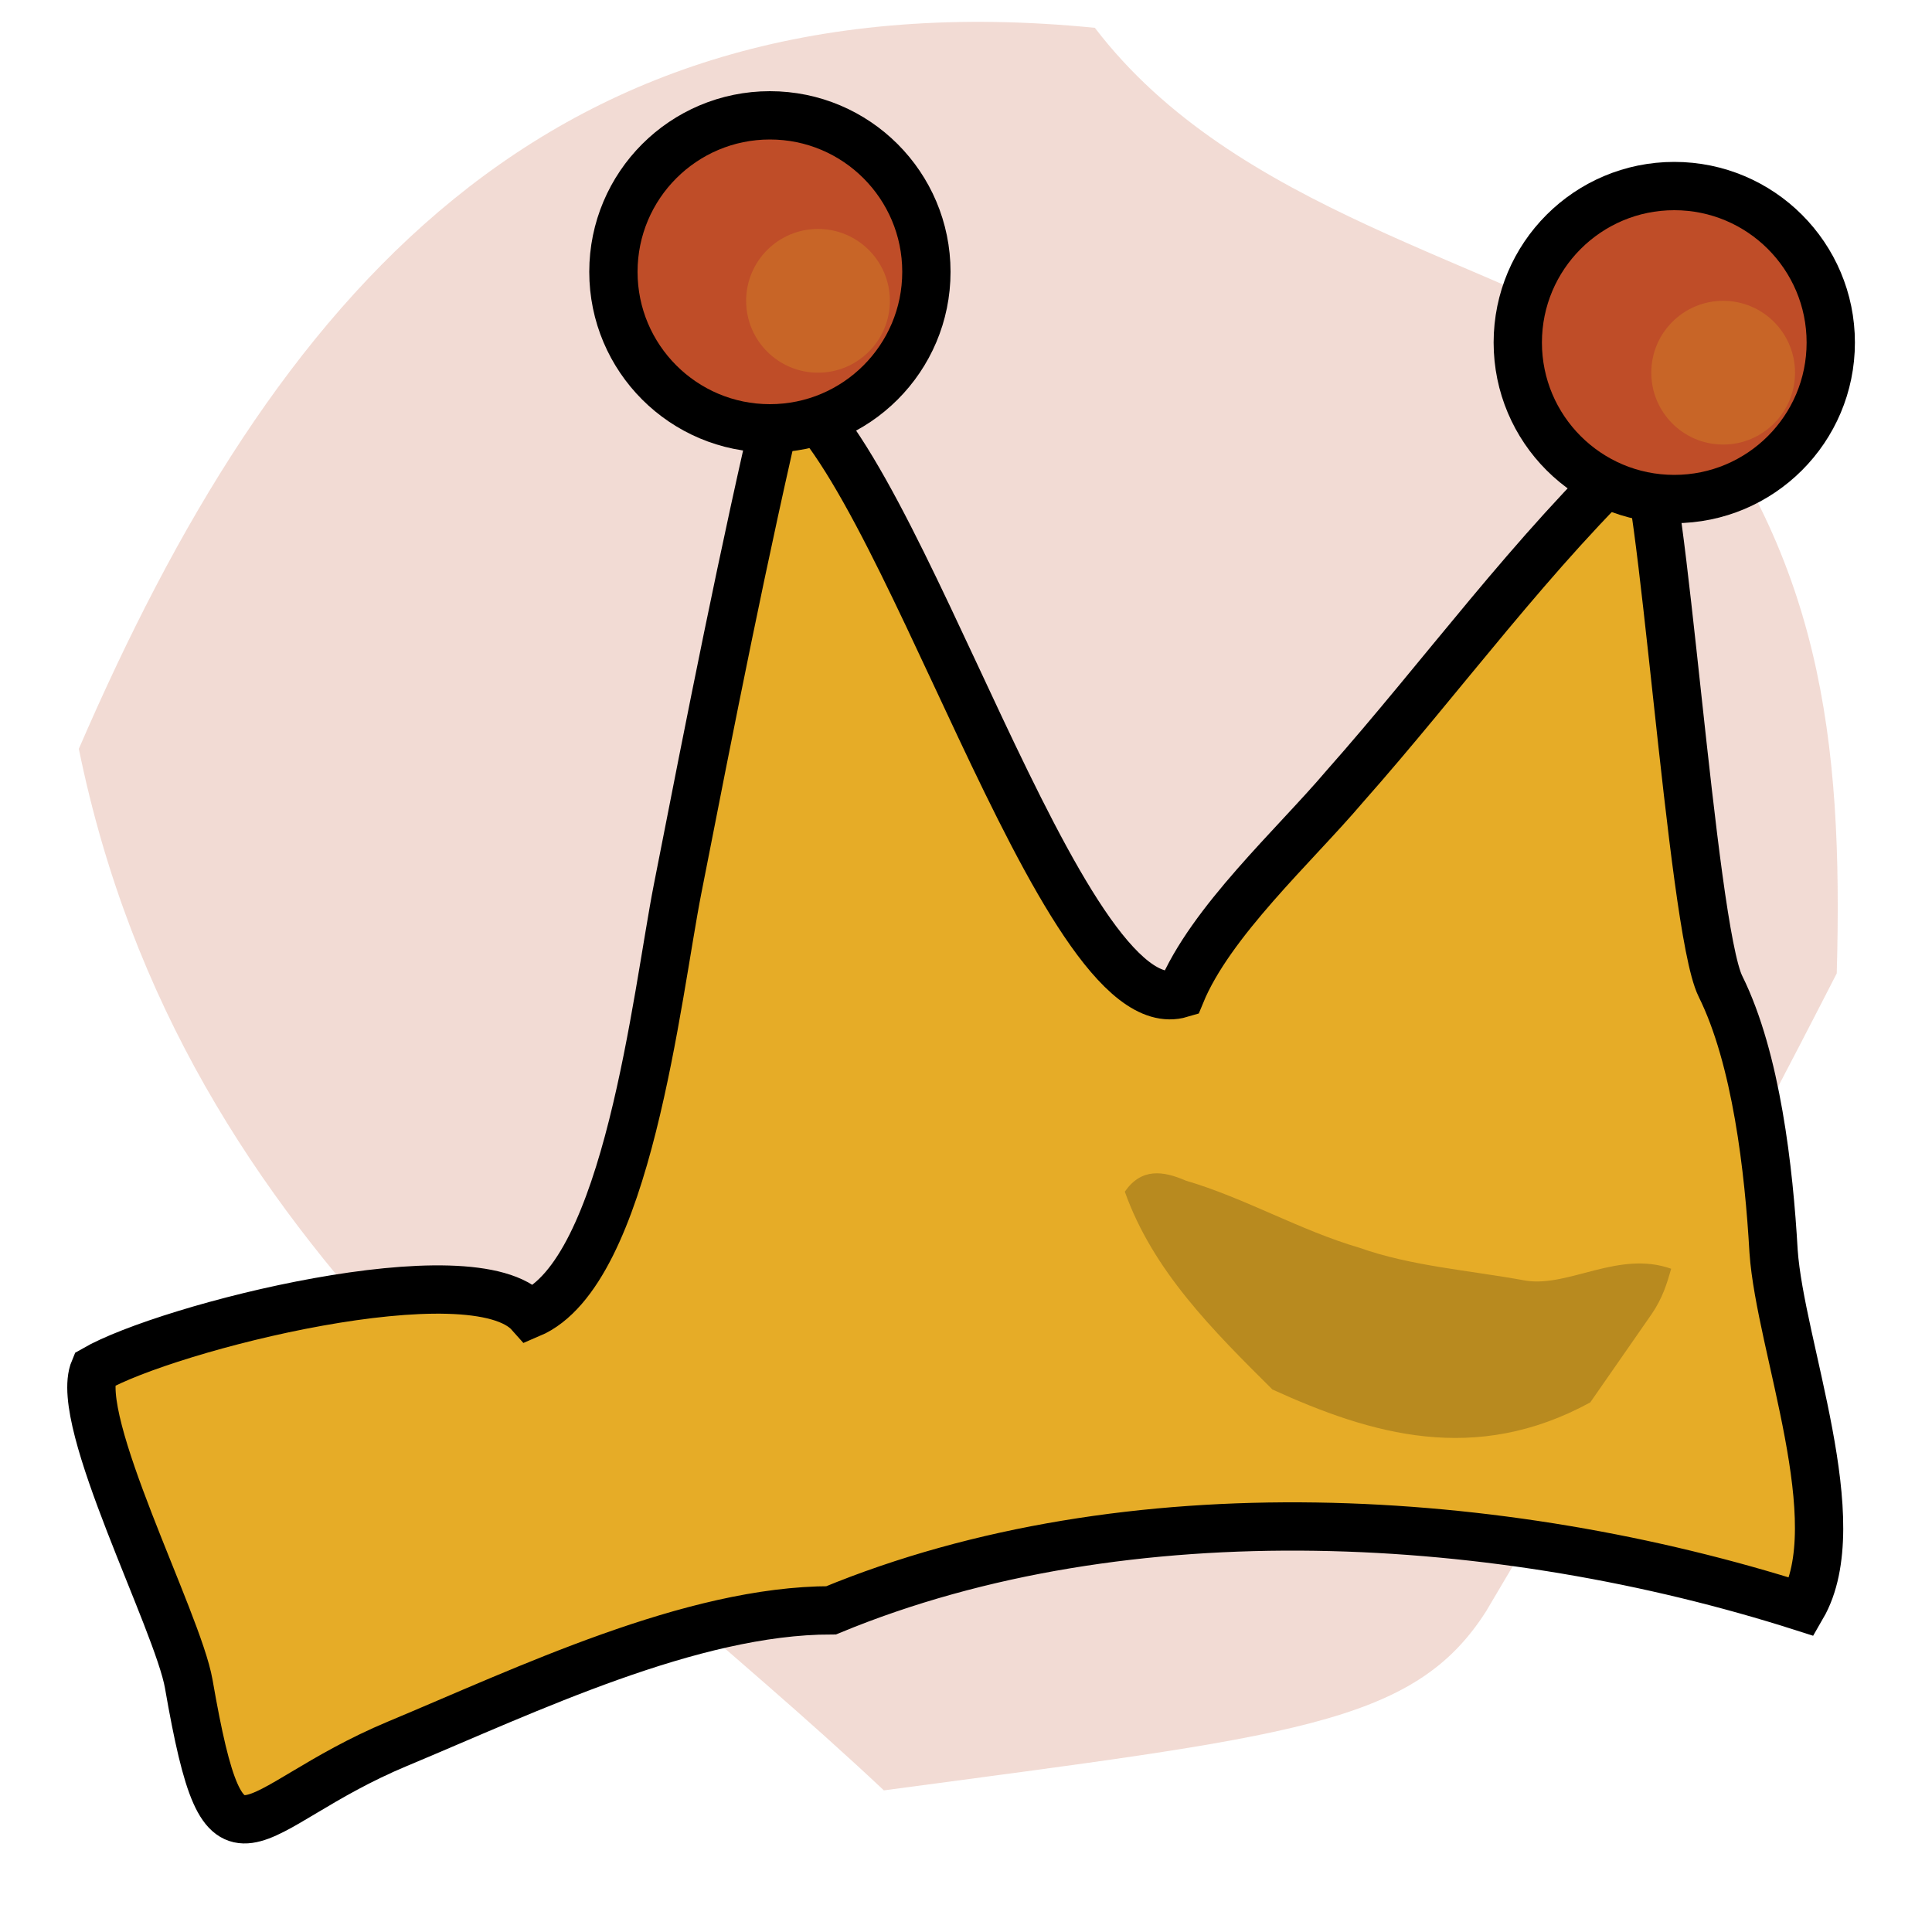 <?xml version="1.0" encoding="utf-8"?>
<!DOCTYPE svg PUBLIC "-//W3C//DTD SVG 1.1//EN" "http://www.w3.org/Graphics/SVG/1.1/DTD/svg11.dtd">
<svg version="1.1"
	 id="KingCrown" xmlns:svg="http://www.w3.org/2000/svg" 
	 xmlns="http://www.w3.org/2000/svg" xmlns:xlink="http://www.w3.org/1999/xlink" x="0px" y="0px" width="1000px" height="1000px"
	 viewBox="0 0 1000 1000" style="enable-background:new 0 0 1000 1000;" xml:space="preserve">
<style type="text/css">
<![CDATA[
	.st0{opacity:0.2;fill:#BF4D28;}
	.st1{opacity:0.2;}
	.st2{fill:#E6AC27;stroke:#000000;stroke-width:25;stroke-miterlimit:10;}
	.st3{fill:#BF4D28;stroke:#000000;stroke-width:25;stroke-miterlimit:10;}
	.st4{opacity:0.25;fill:#E6AC27;}
]]>
</style>
<path class="st0" d="M457.5,926.7C298.5,777.2,94.8,652.1,40.8,387.6
	C141.6,154.4,282.4-13.8,566.7,14.4c72.8,95.3,205.6,119.3,297.3,175.3c78.3,97.1,90.1,191.8,86.7,314.1
	C899.5,603.9,837.1,719.9,769.2,834C731.5,893.1,668.5,898.4,457.5,926.7L457.5,926.7z"/>
<path class="st2" d="M932.7,831.7c-155.1-49.5-348.6-61.8-502.5,1.8
	c-72.3,0-157.7,41.2-224.3,69c-80.5,33.6-88.8,80.7-108.2-30.9C92,839,37.7,735.3,48.8,708.9c37.8-21.8,196.1-62,225.5-28.8
	c50.5-21.4,65.6-164.9,76.4-219.9c17-86.7,34.1-174,54.3-259.9c60.4,32.7,143.8,332.6,206.2,314c15.3-37.2,58.9-76.7,84.7-107.1
	c51-57.6,97.3-121.9,153.2-174.5c10.9,2.3,26.2,247.1,41.4,277.8c18.6,37.5,25.1,95,27.5,137.2C921.4,696.9,958,788,932.7,831.7z"/>
<circle class="st3" cx="398.5" cy="140.7" r="81"/>
<circle class="st3" cx="866.6" cy="177.3" r="81"/>
<circle class="st4" cx="423.4" cy="155.7" r="37.2"/>
<path class="st1" d="M865,656.7c-2.2,7.7-4.5,15.3-10.2,23.6c-11.5,16.6-23.1,33.2-31.7,45.6c-59.5,32.4-113.1,16.7-164.5-6.7
	c-30.9-30.7-61.8-61.4-76.4-102.4c8.6-12.4,19.8-10.8,31.6-5.7c30.6,9,59,25.7,89.7,34.7c27.1,9.6,56.5,11.6,86.5,17.1
	C812.3,666.2,837.9,647.1,865,656.7z"/>
<circle class="st4" cx="891.9" cy="192.9" r="37.2"/>
</svg>
